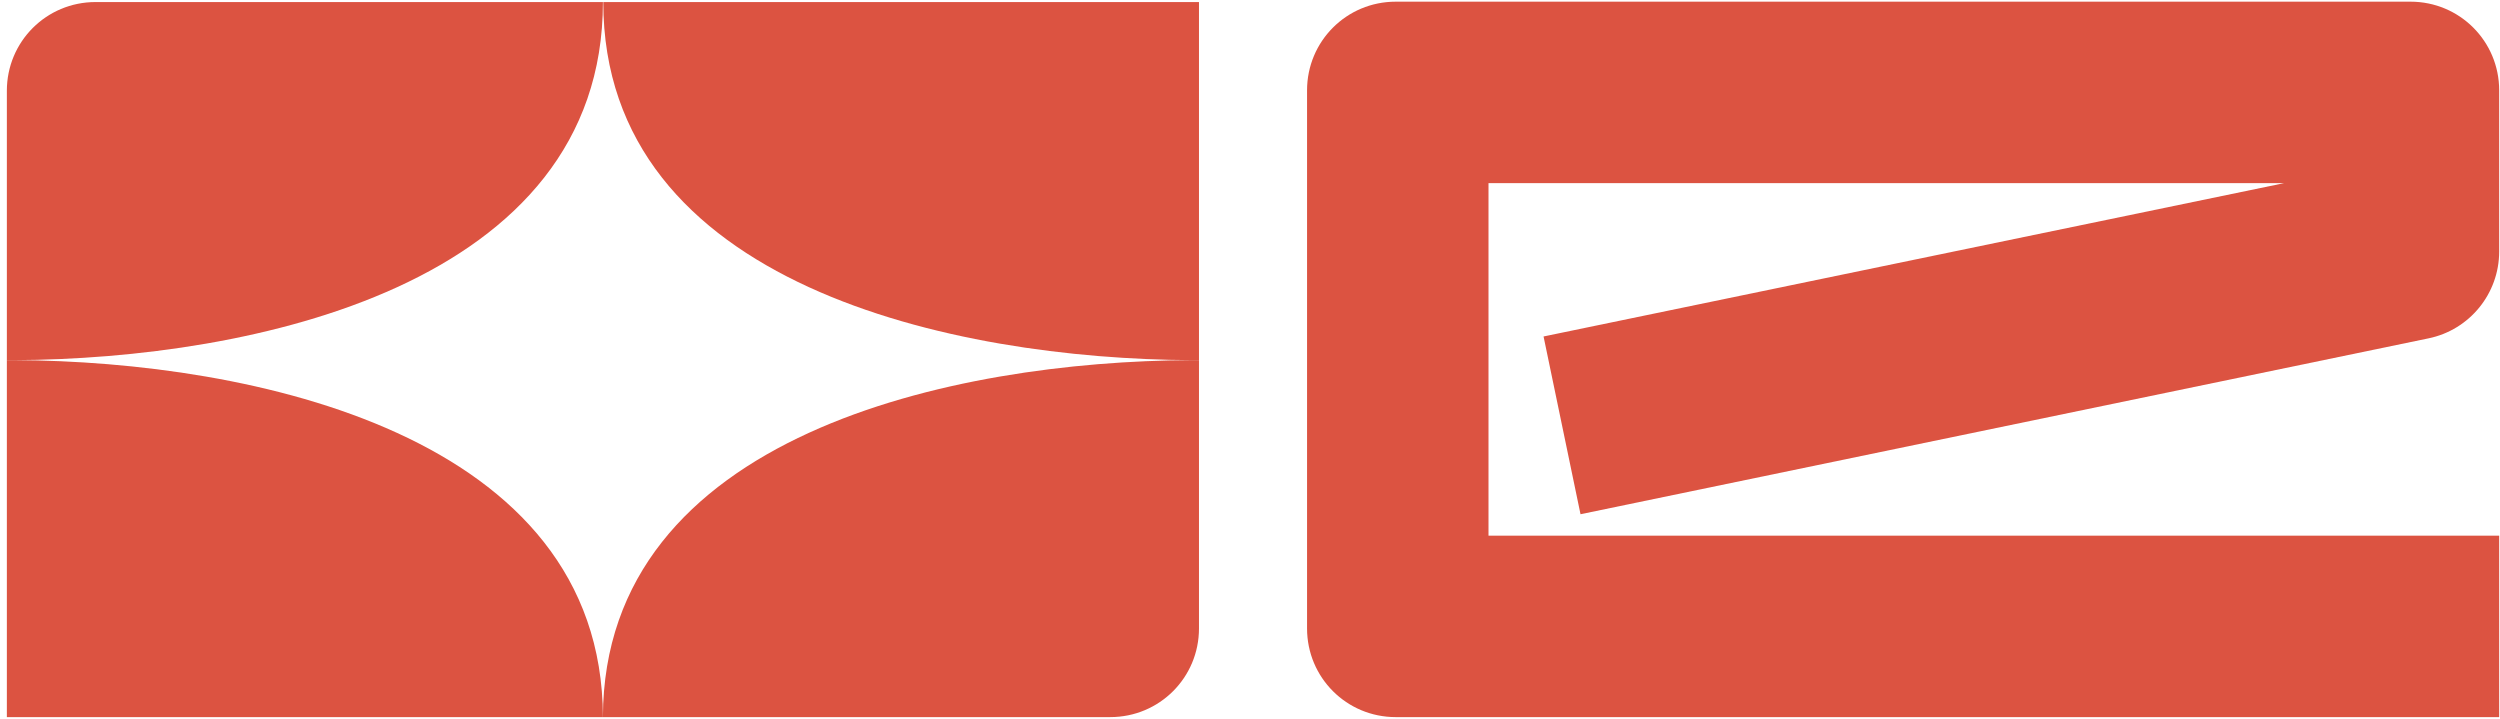 <svg width="313" height="90" viewBox="0 0 313 90" fill="none" xmlns="http://www.w3.org/2000/svg">
<path d="M75.486 0.257C75.486 35.789 31.395 44.95 1.83 45.089C1.738 45.089 1.692 45.089 1.599 45.089C1.46 45.089 1.275 45.089 1.136 45.089H0.859V11.361C0.859 5.207 5.809 0.257 11.963 0.257H75.486Z" fill="#DC5341"/>
<path d="M75.486 89.781H0.859V45.088H1.599C1.692 45.088 1.738 45.088 1.83 45.088C31.395 45.227 75.394 54.342 75.486 89.781Z" fill="#DC5341"/>
<path d="M150.113 0.257V45.089H149.882C149.65 45.089 149.419 45.089 149.188 45.089C119.578 44.95 75.532 35.789 75.532 0.257H150.113Z" fill="#DC5341"/>
<path d="M150.113 45.088V78.678C150.113 84.831 145.163 89.781 139.009 89.781H75.486C75.578 54.342 119.577 45.227 149.141 45.088H150.113Z" fill="#DC5341"/>
<path d="M312.897 11.314V31.486C312.897 36.761 309.196 41.295 304.061 42.359L197.88 64.382L193.253 42.127L285.971 22.927H186.36V67.065H312.897V89.782H174.747C168.594 89.782 163.643 84.831 163.643 78.678V11.314C163.643 5.161 168.594 0.21 174.747 0.21H301.794C307.947 0.21 312.897 5.161 312.897 11.314Z" fill="#DC5341"/>
</svg>
